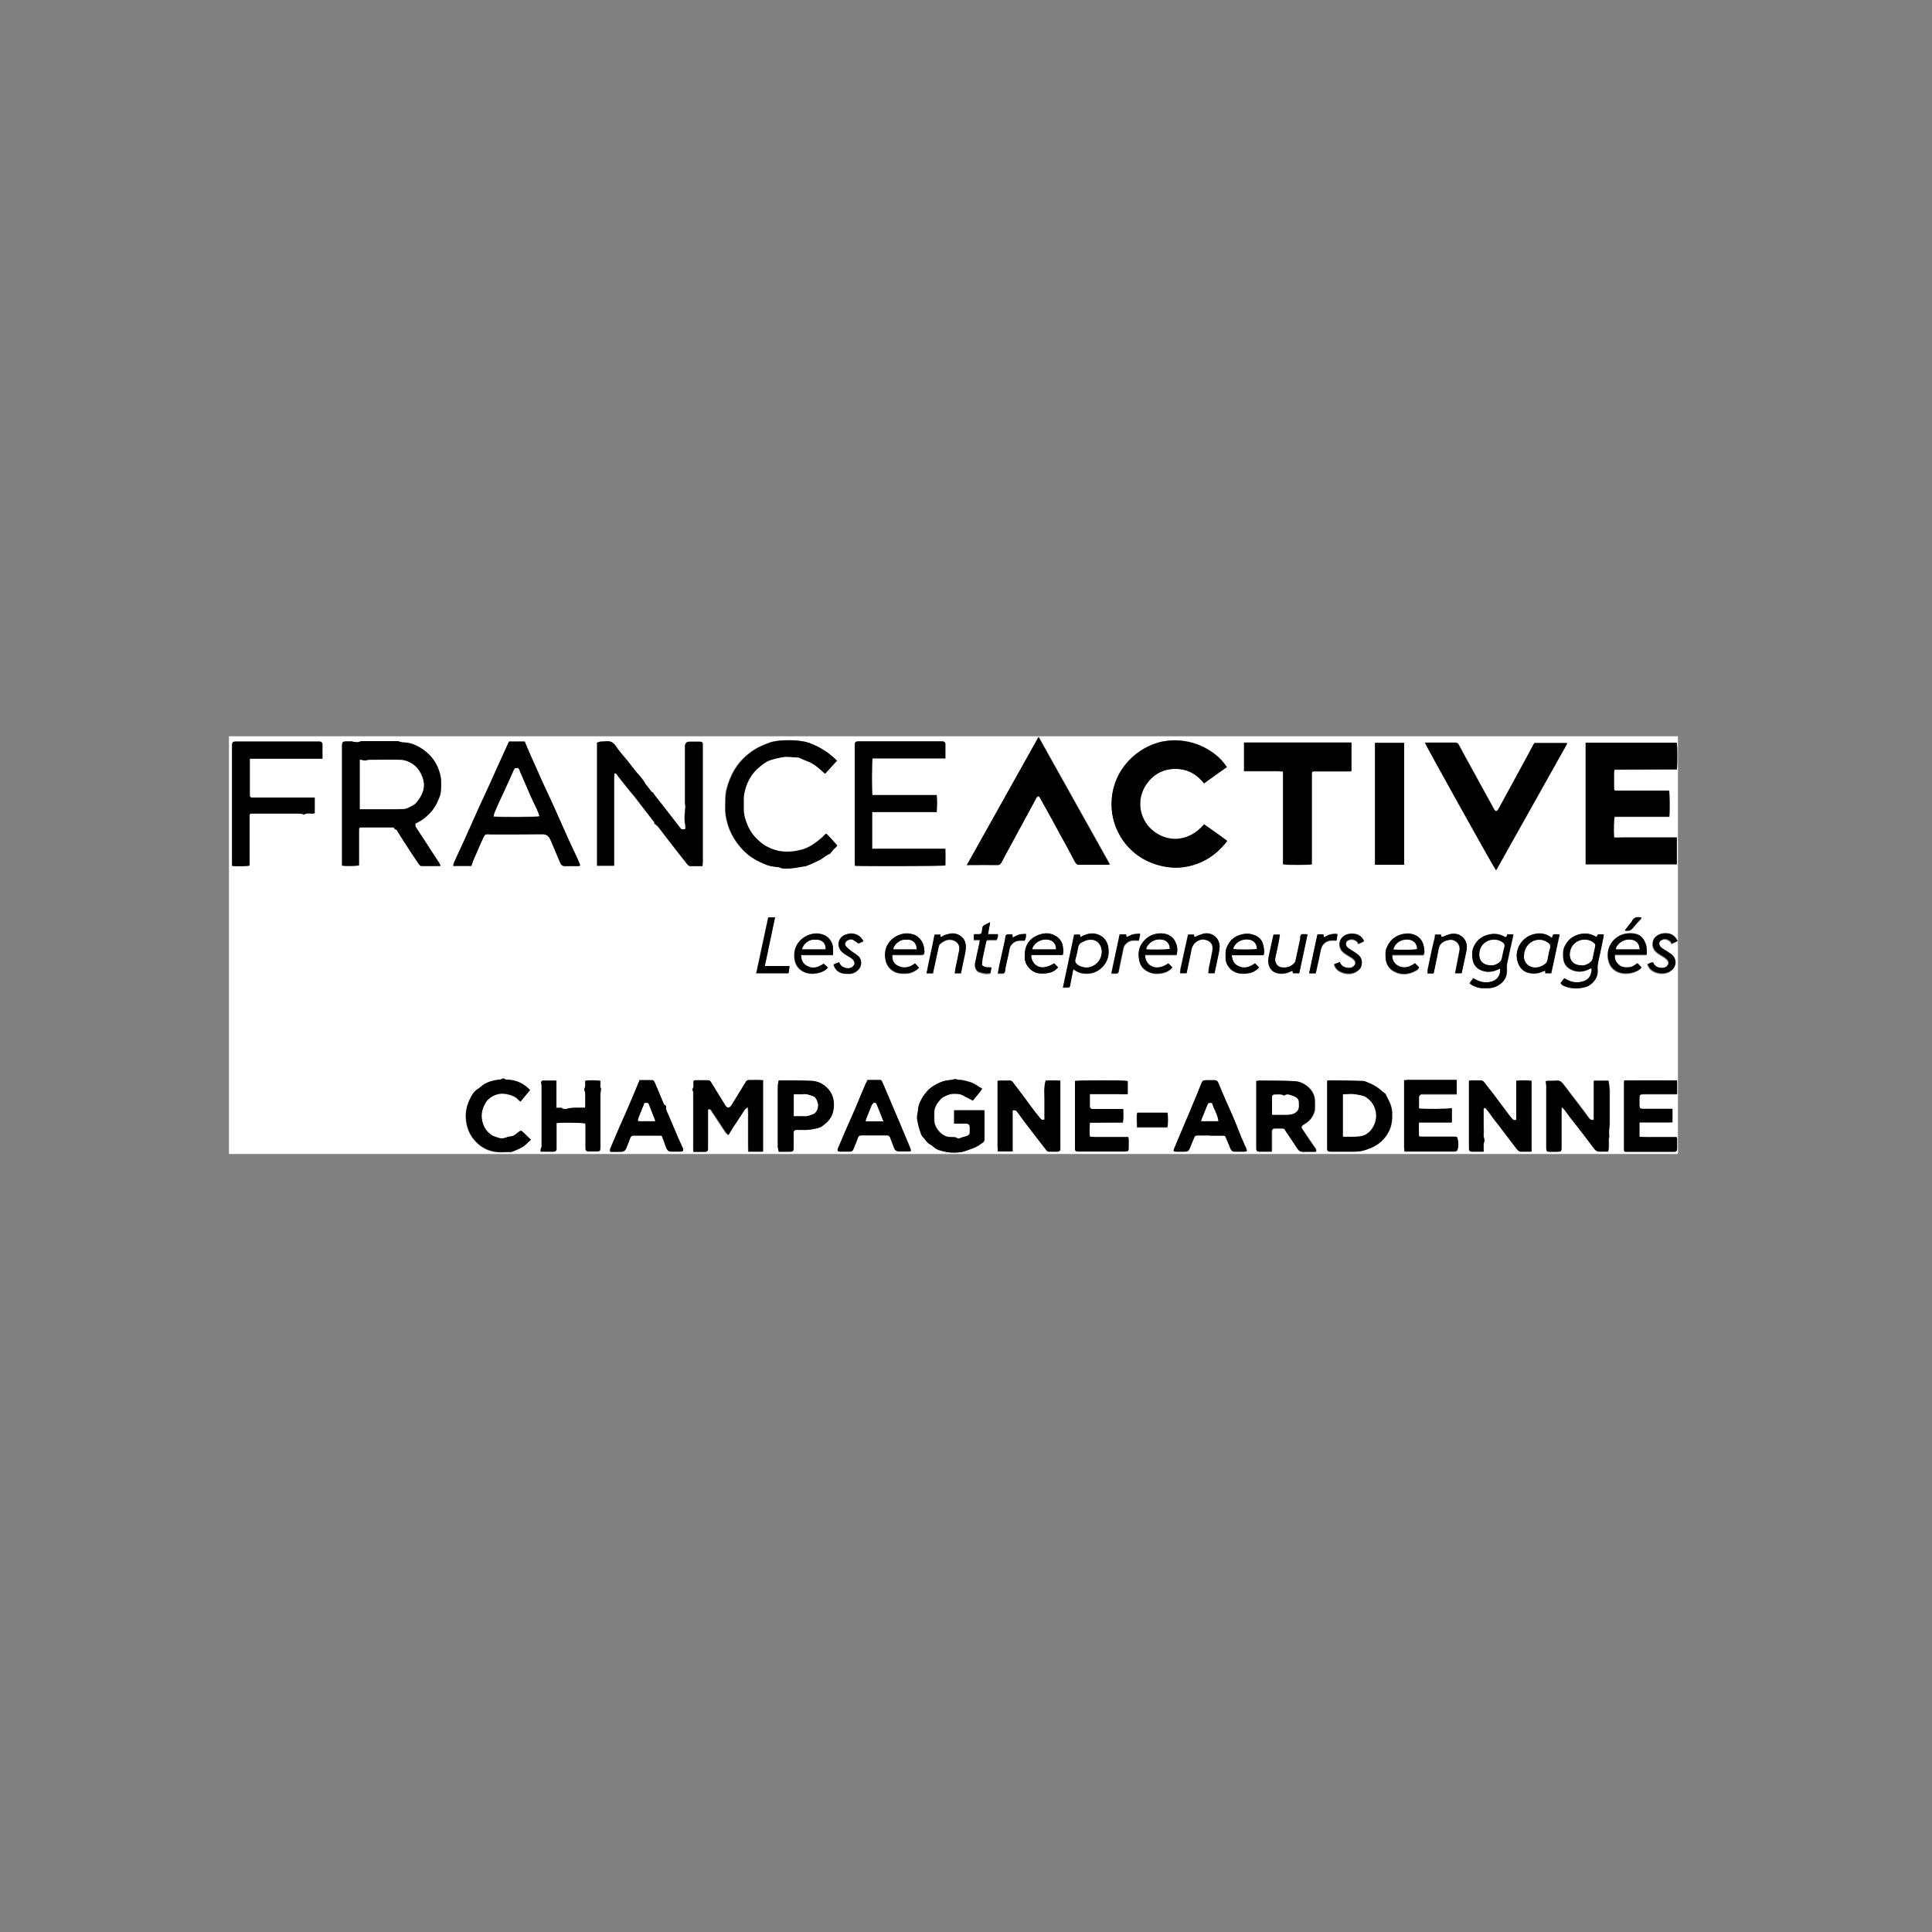 <?xml version="1.0" encoding="UTF-8"?>
<svg xmlns="http://www.w3.org/2000/svg" id="Calque_1_Calque_3_Calque_2_Image" data-name="Calque 1 + Calque 3 + Calque 2 Image" viewBox="0 0 100 100">
  <rect x="0" y="0" width="100" height="100" fill="#808080" stroke="none"/>
  <defs>
    <style>
      .cls-1 {
        fill: #fff;
      }
    </style>
  </defs>
  <path class="cls-1" d="m11.85,59.73c0-7.21,0-14.41,0-21.62,25,0,50,0,75,0,0,7.21,0,14.41,0,21.62-25,0-50,0-75,0Zm70.22-14.98h4.73v-1.39c-.19,0-.37,0-.55,0h-1.63c-.18,0-.36,0-.54,0-.18,0-.35,0-.53,0-.03-.36-.01-.94.03-1.07h2.83c.03-.21.02-1.22-.01-1.35-.06,0-.12,0-.18,0-.52,0-1.03,0-1.55,0-.32,0-.64,0-.97,0-.14,0-.15-.01-.15-.15,0-.25,0-.51,0-.76,0-.06,0-.11.02-.18,1.09-.01,2.16,0,3.23-.01.03-.24.02-1.28,0-1.38h-4.72v6.31Zm-18.56-5.05c-.62-.97-2.1-1.68-3.56-1.27-1.25.35-2.53,1.59-2.4,3.45.09,1.24.99,2.68,2.81,2.98.64.11,1.28.01,1.88-.27.51-.24.93-.6,1.29-1.07-.4-.3-.8-.58-1.2-.86-.79.93-1.91.96-2.68.3-.73-.63-.87-1.72-.18-2.54.34-.4.78-.61,1.3-.63.64-.02,1.16.25,1.56.75.4-.29.79-.57,1.19-.85Zm13.92,5.33s.03-.01.04-.02c1.21-2.16,2.42-4.32,3.63-6.47.01-.02.01-.04.02-.06,0,0,0-.01,0-.01,0,0,0,0,0-.02h-1.69c-.17.32-.34.64-.51.95-.32.59-.64,1.17-.96,1.76-.13.24-.26.49-.4.73-.07.12-.13.12-.21,0,0-.01-.01-.03-.02-.04-.36-.65-.71-1.3-1.07-1.95-.25-.45-.5-.9-.74-1.36-.05-.09-.11-.11-.2-.11-.47,0-.94,0-1.41,0-.05,0-.09,0-.14,0,.02.12,3.49,6.33,3.67,6.59Zm-27.38-.27c.09,0,.14,0,.2,0,.45,0,.91,0,1.36,0,.12,0,.18-.03.24-.13.16-.31.33-.62.5-.93.26-.47.51-.94.77-1.42.17-.32.35-.64.52-.96.01-.02.02-.05.04-.07.05-.07.09-.07.15,0,.01.02.02.04.03.05.38.69.75,1.38,1.13,2.06.22.41.44.82.66,1.22.01.02.02.05.04.07.04.07.09.09.17.09.51,0,1.01,0,1.52,0,.02,0,.04,0,.08-.01-1.23-2.2-2.45-4.39-3.69-6.6-1.24,2.21-2.46,4.4-3.7,6.61Zm-28.55-2.12c.09-.04.17-.08.24-.12.18-.11.34-.23.49-.39.25-.26.41-.55.53-.88.09-.25.07-.52.08-.78,0-.18-.04-.34-.09-.51-.09-.3-.24-.56-.44-.79-.23-.26-.5-.45-.81-.59-.2-.09-.42-.15-.66-.14-.03,0-.06-.01-.09-.02-.05-.01-.11-.04-.16-.04-.62,0-1.24,0-1.85,0-.06,0-.11.01-.16.04-.07.03-.16,0-.24,0-.04,0-.09-.03-.13-.03-.09,0-.18,0-.27,0-.19,0-.23.04-.23.23,0,2.02,0,4.05,0,6.07,0,.05,0,.09,0,.13.25.03.76.02.88-.02,0-.05,0-.11,0-.17,0-.54,0-1.08,0-1.63,0-.14.01-.16.13-.16.53,0,1.07,0,1.6,0,.04,0,.08,0,.1.06,0,.02.03.04.04.04.08,0,.1.06.13.12.21.32.42.65.62.97.16.24.32.48.48.72.05.07.1.1.18.09.27,0,.54,0,.81,0,.03,0,.07,0,.13-.01-.03-.06-.04-.11-.07-.15-.13-.2-.27-.4-.4-.61-.07-.11-.14-.22-.21-.33-.19-.29-.38-.58-.57-.87-.04-.06-.08-.13-.05-.21Zm9.39-4.18v6.35h.88c0-.08,0-.15,0-.21,0-1.47,0-2.94,0-4.41,0-.06.01-.11.02-.17.13.01.15.12.21.19.2.25.4.5.6.75.12.14.23.28.35.43.27.35.54.7.81,1.05.05.07.11.12.1.19.07.06.13.1.18.15.26.33.51.67.77,1,.24.31.49.62.73.93.04.05.1.11.16.12.21.01.42,0,.64,0,0-.1.02-.17.02-.25,0-1.97,0-3.95,0-5.92,0-.05,0-.11,0-.16,0-.07-.05-.11-.13-.11-.19,0-.38,0-.57,0-.13,0-.21.09-.22.22,0,.03,0,.05,0,.08,0,.93,0,1.85,0,2.78,0,.04,0,.08,0,.11.04.14.02.28,0,.43-.02.24-.04.48.02.72.01.06,0,.12,0,.18-.2.03-.2.03-.31-.11-.13-.16-.25-.33-.38-.49-.3-.38-.6-.76-.89-1.14-.05-.06-.07-.15-.16-.18-.01,0-.02-.02-.03-.03-.08-.1-.15-.22-.24-.31-.07-.07-.1-.16-.15-.23-.12-.16-.26-.3-.38-.46-.16-.2-.31-.4-.47-.6-.2-.25-.41-.48-.59-.74-.13-.19-.27-.27-.5-.25-.16.02-.33-.03-.49.09Zm39.06-.01h-5.56v1.48c.06,0,.12,0,.18,0,.53,0,1.07,0,1.6,0,.08,0,.15.01.24.02v4.8c.2.04,1.38.03,1.49,0,0-.05,0-.11,0-.17,0-1.47,0-2.95,0-4.42,0-.03,0-.06,0-.09,0-.11.02-.13.13-.13.03,0,.06,0,.09,0,.56,0,1.13,0,1.69,0,.04,0,.09,0,.14-.01v-1.46Zm-24.81,3.59h3.35c.01-.3.03-.59,0-.88h-3.33c-.03-.2-.03-1.77.01-1.9h3.77c0-.26,0-.5,0-.74,0-.08-.05-.12-.13-.14-.04,0-.08,0-.13,0-1.39,0-2.78,0-4.16,0-.04,0-.07,0-.11,0-.12.01-.16.05-.16.17,0,.11,0,.21,0,.32,0,1.92,0,3.84,0,5.77,0,.06,0,.12.01.18.39.03,4.55.02,4.68-.02,0-.28.01-.56,0-.86h-3.79v-1.9Zm-18.8-3.66c-.1.23-.21.45-.31.68-.12.26-.24.53-.36.79-.12.26-.23.52-.35.78-.19.42-.39.84-.58,1.26-.24.54-.48,1.07-.72,1.61-.17.38-.35.76-.53,1.15-.02.05-.03.11-.04.17h.94c.03-.09.06-.18.09-.26.13-.3.26-.6.39-.9.05-.12.12-.24.17-.36.04-.09.1-.13.2-.12.08,0,.16.01.24.01.87,0,1.73,0,2.6-.01.17,0,.27.07.35.19.04.06.07.13.1.2.15.36.3.73.46,1.09.04.1.11.18.25.17.22-.01.44,0,.66,0,.04,0,.08,0,.12-.02,0-.03,0-.06-.01-.07-.08-.19-.16-.38-.25-.56-.11-.24-.23-.48-.34-.73-.25-.55-.49-1.11-.74-1.66-.17-.37-.35-.74-.52-1.12-.2-.44-.41-.89-.6-1.34-.14-.31-.27-.62-.41-.95h-.82Zm16.97,1.01s-.03-.04-.04-.05c-.36-.36-.78-.64-1.25-.83-.13-.05-.26-.1-.4-.13-.32-.06-.65-.08-.98-.07-.29.01-.57.03-.85.13-.36.13-.7.29-1.01.53-.64.49-1.01,1.14-1.2,1.91-.07.28-.05.56-.06.85-.01.33.04.66.14.97.15.47.4.89.74,1.25.3.33.67.56,1.07.73.11.05.23.1.35.13.15.03.31.05.47.07.02,0,.05.02.07.02.04.01.07.03.11.04.32.02.64-.01.96-.08.1-.02.2-.02.29-.05.24-.1.48-.2.71-.32.17-.09.3-.24.49-.3.01,0,.02-.02.03-.03.05-.06.1-.12.15-.18.07-.09.18-.15.21-.23-.2-.21-.38-.41-.56-.61-.04.03-.07.05-.1.08-.18.2-.4.35-.62.5-.21.14-.43.23-.67.28-.51.11-1.02.11-1.5-.1-.14-.06-.28-.13-.4-.22-.33-.25-.61-.54-.77-.92-.13-.3-.24-.6-.22-.93,0-.16,0-.32,0-.47,0-.09,0-.18.02-.27.12-.58.37-1.07.84-1.44.16-.12.32-.25.5-.31.21-.07.44-.12.66-.16.27-.04.54.03.8.02.01,0,.02,0,.03,0,.15.07.31.14.46.2.24.09.44.24.63.4.09.08.18.16.27.24.2-.22.4-.44.6-.66Zm-26.62-.12c0-.27,0-.5,0-.74,0-.09-.05-.14-.13-.15-.04,0-.07,0-.11,0-1.4,0-2.81,0-4.21,0-.2,0-.23.03-.23.23,0,2.04,0,4.08,0,6.12,0,.03,0,.06.01.09.25.03.78.02.9-.02,0-.05,0-.1,0-.15,0-.77,0-1.54,0-2.31,0-.05,0-.1,0-.14,0-.05.03-.09.09-.09.03,0,.06,0,.1,0,.8,0,1.59,0,2.39,0,.08,0,.16.03.25.05.15-.12.36,0,.54-.07v-.81c-.08,0-.15,0-.21,0-.97,0-1.94,0-2.91,0-.05,0-.1,0-.14,0-.07,0-.1-.04-.1-.11,0-.03,0-.05,0-.08,0-.54,0-1.09,0-1.63,0-.06,0-.11,0-.19h3.76Zm55.99,5.49v-6.31h-1.51v6.31h1.51Zm-33.18,11.18c-.27-.04-.53-.02-.79-.01-.07,0-.1.04-.13.1-.23.38-.46.75-.69,1.13-.02.03-.04.06-.06.09-.09.13-.21.13-.3,0-.25-.41-.51-.81-.75-1.22-.04-.06-.08-.09-.15-.09-.22,0-.43,0-.65,0-.03,0-.07.01-.09.02,0,.02-.01.02-.01.03-.01.13.04.27-.05.4,0,.01,0,.05,0,.06.06.07.04.15.04.23,0,.93,0,1.85,0,2.78,0,.06,0,.11.01.18.21,0,.41,0,.6,0,.1,0,.14-.04.15-.14,0-.04,0-.08,0-.13,0-.58,0-1.17,0-1.75v-.17c.08-.03.13-.02.17.05.05.09.11.18.17.26.1.16.21.32.31.47.09.14.18.28.28.42.03.04.07.07.13.12.08-.13.15-.25.22-.36.21-.32.42-.64.63-.96.03-.04.08-.07.15-.12,0,.11.02.17.02.24,0,.59,0,1.18,0,1.77,0,.1,0,.2.01.29h.76c.01-1.22,0-2.44,0-3.66Zm14.56,2.01c-.09.02-.14.02-.19-.04-.08-.1-.17-.2-.25-.31-.17-.22-.33-.44-.49-.66-.23-.31-.47-.62-.7-.93-.04-.06-.09-.08-.16-.08-.17,0-.35,0-.52,0-.03,0-.07.01-.11.02,0,.15,0,.29,0,.43,0,1,0,2,0,3,0,.07.01.14.02.22h.76v-2.12c.13-.05.2.01.26.1.21.29.42.58.64.86.28.37.57.73.85,1.1.03.04.07.07.13.07.15,0,.3,0,.44,0,.09,0,.13-.04.15-.13,0-.04,0-.08,0-.13,0-1.08,0-2.17,0-3.25v-.17c-.27,0-.52-.02-.76,0-.1.35-.06.68-.06,1.01,0,.34,0,.67,0,1.01Zm29.18,1.66c.1-.28,0-.56.07-.82,0-.01-.01-.03-.01-.05,0-.08-.01-.17,0-.25,0-.1.03-.21.03-.31,0-.59,0-1.18,0-1.77,0-.16-.04-.32-.06-.49-.26,0-.51,0-.76,0v2.02c-.12.04-.19,0-.25-.08-.16-.22-.32-.44-.49-.66-.27-.36-.55-.71-.81-1.06-.11-.14-.21-.25-.41-.22-.14.02-.28,0-.43.01-.04,0-.08.01-.1.02.01.09.03.17.03.24,0,1.04,0,2.08,0,3.11,0,.04,0,.08,0,.13,0,.13.04.17.17.17.12,0,.23,0,.35,0,.27,0,.27,0,.27-.27,0-.58,0-1.16,0-1.74,0-.09,0-.17.01-.3.07.06.11.09.14.13.1.13.19.27.3.41.21.28.43.56.65.83.2.26.41.52.6.79.06.08.14.13.24.14.16.01.32,0,.48,0Zm-6.44,0c0-.07,0-.12,0-.17.01-.11-.02-.23.03-.34.05-.11-.05-.22-.03-.34.02-.2,0-.41,0-.62,0-.22,0-.43,0-.65,0-.05-.02-.12.06-.15.02,0,.04.02.05.03.09.12.19.23.27.35.14.22.32.42.48.63.21.28.42.55.63.83.08.11.16.22.25.32.04.05.1.1.15.11.19.01.38,0,.59,0,.01-1.23,0-2.44,0-3.67-.27-.02-.52-.03-.79,0v2.02c-.09.03-.16.02-.21-.05-.03-.05-.08-.09-.11-.13-.29-.38-.58-.77-.87-1.16-.15-.2-.31-.39-.46-.59-.06-.07-.12-.11-.21-.11-.15,0-.31,0-.46,0-.04,0-.08.01-.13.02v.15c0,1.1,0,2.19,0,3.29,0,.03,0,.05,0,.08,0,.1.04.15.15.15.19,0,.39,0,.61,0Zm-10.95,0c0-.07,0-.12,0-.18,0-.27,0-.55,0-.82,0-.17.04-.2.21-.2.11,0,.21,0,.32,0,.06,0,.11.02.15.07.02.04.05.08.08.12.19.28.37.56.56.84.08.12.18.19.34.18.17-.01.34,0,.51,0,.04,0,.08,0,.12-.01q.01-.11-.03-.17c-.09-.12-.18-.25-.26-.37-.15-.21-.29-.43-.43-.64-.06-.09-.05-.14.05-.2.09-.06.19-.12.27-.19.13-.11.23-.26.29-.42.08-.19.05-.38.05-.58,0-.26-.08-.49-.26-.69-.22-.23-.5-.38-.81-.39-.6-.03-1.2-.02-1.8-.03-.05,0-.1.01-.16.02v.15c0,1.09,0,2.18,0,3.27,0,.03,0,.06,0,.09,0,.1.04.14.15.15.22,0,.43,0,.67,0Zm2.86-3.68s0,.07,0,.09c0,1.13,0,2.26,0,3.4,0,.16.03.19.19.19.37,0,.74,0,1.11,0,.18,0,.36,0,.55-.05.37-.11.72-.25.99-.52.32-.32.5-.69.52-1.15,0-.07,0-.15,0-.22.01-.3-.09-.56-.23-.82-.04-.08-.08-.17-.12-.24-.05-.04-.11-.07-.16-.12-.21-.2-.45-.34-.72-.45-.09-.04-.19-.08-.29-.09-.56-.02-1.12-.02-1.68-.03-.05,0-.09,0-.15.01Zm-19.32,2.22c.22,0,.42,0,.62,0,.13,0,.19.06.2.19,0,.08,0,.16,0,.24,0,.12-.04.16-.15.21-.11.05-.23.05-.34.11-.05.03-.15.02-.19-.01-.06-.05-.12-.04-.18-.04-.11,0-.23,0-.33-.03-.38-.12-.67-.54-.65-.88,0-.11,0-.22,0-.33-.01-.29.14-.51.32-.71.04-.05.1-.1.16-.13.15-.07.29-.15.46-.16.19-.01.38,0,.55.08.17.08.33.17.51.27.14-.2.34-.37.48-.62-.22-.11-.39-.27-.63-.34-.2-.06-.4-.12-.62-.12-.05,0-.1-.03-.13-.04-.09.02-.16.03-.23.05-.1.02-.2.02-.3.04-.18.04-.34.12-.51.21-.28.15-.48.36-.64.61-.14.22-.25.45-.26.72,0,.12-.05.24-.05.36,0,.12.03.24.06.36.02.1.05.2.08.3.04.13.07.26.18.37.12.11.18.27.33.35.07.04.14.08.19.13.17.18.42.22.64.27.29.07.59.05.88,0,.08-.01.15-.04.22-.07.16-.06.32-.11.47-.18.12-.05.22-.14.33-.21.08-.05.11-.1.11-.19,0-.46,0-.93,0-1.39,0-.03,0-.07-.01-.11h-1.56v.68Zm26.01-2.22s-.07-.01-.1-.01c-.81,0-1.63,0-2.44,0-.06,0-.12,0-.19.02,0,.06,0,.11,0,.16,0,1.1,0,2.19,0,3.29,0,.07.01.14.02.23h.18c.7,0,1.39,0,2.09,0,.11,0,.22,0,.33,0,.08,0,.13-.03.15-.11.05-.16.04-.32.01-.48-.03-.16-.04-.17-.21-.17-.52,0-1.04,0-1.57,0-.07,0-.14,0-.23-.01,0-.25-.01-.48,0-.73.58,0,1.13,0,1.7,0,0-.26,0-.5,0-.74-.13.05-1.48.06-1.7.02,0-.2,0-.4,0-.61,0-.04.05-.09.09-.12.03-.02.08-.01.12-.01.52,0,1.04,0,1.57,0,.06,0,.11,0,.17,0v-.7Zm9.46,2.18c.07,0,.13,0,.19,0,.44,0,.89,0,1.33,0,.06,0,.12,0,.18-.01v-.69c-.07,0-.12,0-.18,0-.45,0-.9,0-1.35,0-.14,0-.18-.04-.18-.18,0-.12,0-.24,0-.36,0-.19.04-.22.22-.22.52,0,1.03,0,1.55,0h.18v-.71c-.91-.02-1.82,0-2.74,0,0,.07-.01.13-.01.19,0,.14,0,.27,0,.41,0,.96,0,1.93,0,2.89,0,.04,0,.07,0,.11,0,.06.04.09.09.09.04,0,.08,0,.13,0,.64,0,1.29,0,1.93,0,.14,0,.29,0,.43,0,.13,0,.17-.04.17-.17,0-.16,0-.33,0-.49,0-.03-.01-.06-.02-.1-.33,0-.65,0-.97,0-.32,0-.64,0-.96-.01v-.73Zm-28.45-1.47c.19,0,.35,0,.51,0s.33,0,.49,0,.32,0,.47,0c.16,0,.32.01.49,0,0-.24,0-.46,0-.68-.2-.04-2.59-.04-2.73,0v.17c0,.95,0,1.89,0,2.84,0,.15,0,.31,0,.46,0,.15.03.18.17.18.81,0,1.62,0,2.44,0,.13,0,.17-.04.17-.17,0-.16,0-.32,0-.47,0-.03-.01-.07-.02-.11-.07,0-.12,0-.18,0-.52,0-1.03,0-1.55,0-.08,0-.16,0-.26-.02-.02-.25-.02-.48,0-.72.58,0,1.14,0,1.71-.01.04-.24.02-.46.02-.7-.08,0-.14,0-.19,0-.43,0-.87,0-1.3,0-.04,0-.07,0-.11,0-.08,0-.13-.05-.13-.13,0-.2,0-.41,0-.63Zm-25.35-.7c-.26-.02-.5-.03-.75,0,0,.09,0,.16,0,.24.01.08-.05.14-.05.21,0,.07.05.14.05.2,0,.21,0,.41,0,.62,0,.04,0,.08-.01.12-.32.03-.63-.03-.94.06-.09.03-.2.03-.28-.05-.02-.02-.06,0-.09,0-.06,0-.11,0-.18,0,0-.48,0-.94,0-1.41-.24,0-.46,0-.68,0-.08,0-.12.07-.1.15.01.06.02.11.02.17,0,.99,0,1.98,0,2.97,0,.08.01.15-.04.23-.02.03,0,.1-.01.16.24,0,.46,0,.68,0,.08,0,.13-.05.14-.13,0-.04,0-.08,0-.13,0-.35,0-.71,0-1.06,0-.06,0-.11,0-.16.3-.04,1.36-.02,1.49.02,0,.05.01.11.01.16,0,.36,0,.73,0,1.09,0,.16.03.19.19.2.13,0,.25,0,.38,0,.16,0,.2-.04.2-.19,0-.93,0-1.85,0-2.78,0-.08.02-.17.04-.27-.09-.11-.01-.26-.05-.43Zm2.04-.03c-.13.31-.25.61-.38.91-.12.28-.24.56-.36.84-.12.26-.24.53-.35.79-.13.31-.26.63-.4.94-.03.07-.06.13-.02.22.17,0,.34,0,.52,0,.18,0,.25-.05.32-.22.06-.16.13-.32.19-.49.04-.1.1-.13.2-.13.44,0,.88,0,1.31,0,.04,0,.08.01.12.01.04.09.07.17.1.25.05.14.09.28.15.41.04.09.1.16.21.16.17,0,.35,0,.52,0,.13,0,.16-.07.11-.19-.07-.15-.14-.31-.21-.46-.17-.39-.33-.78-.5-1.18-.07-.18-.19-.34-.15-.53-.05-.04-.1-.06-.12-.1-.1-.22-.18-.44-.27-.65-.07-.16-.14-.33-.21-.49-.03-.06-.06-.11-.14-.1-.21,0-.41,0-.64,0Zm11.8,0c-.05.12-.1.22-.15.32-.17.41-.34.82-.51,1.22-.16.37-.33.74-.49,1.11-.12.28-.24.57-.36.85-.06.13-.03.19.11.19.17,0,.34,0,.51,0,.07,0,.12-.03.15-.09.02-.04.04-.09.06-.13.07-.17.14-.34.2-.51.03-.08.09-.11.17-.11.44,0,.89,0,1.33,0,.09,0,.14.03.16.11.06.17.13.33.19.5.06.16.13.22.3.22.16,0,.33,0,.49,0,.03,0,.06-.01.1-.02-.02-.06-.02-.11-.04-.16-.18-.43-.36-.86-.54-1.29-.2-.47-.4-.94-.6-1.41-.1-.24-.21-.48-.31-.72-.02-.05-.05-.1-.12-.1-.21,0-.42,0-.64,0Zm17.73,2.87s0,0,0,0c.21,0,.42,0,.63,0,.15,0,.16,0,.22.15.07.17.14.34.21.51.04.1.11.17.22.17.17,0,.35,0,.52,0,.11,0,.14-.05.09-.15-.09-.2-.18-.4-.27-.61-.11-.28-.22-.56-.33-.83-.16-.38-.33-.76-.5-1.14-.12-.28-.24-.55-.35-.83-.04-.1-.1-.15-.21-.14-.12,0-.23,0-.35,0-.25,0-.25,0-.35.24-.15.37-.31.75-.46,1.12-.12.28-.24.55-.35.83-.19.45-.38.9-.57,1.35-.05.12-.03.16.11.16.15,0,.31,0,.46,0,.14,0,.19-.05.24-.18.07-.19.16-.37.23-.55.03-.08.08-.11.17-.11.22,0,.43,0,.65,0Zm-22.32.84c.21,0,.38,0,.55,0,.18,0,.21-.03.21-.21,0-.25,0-.51,0-.76,0-.11.04-.15.15-.16.08,0,.16,0,.24,0,.29.02.57-.01.85-.09.07-.02.14-.04.2-.08.29-.2.54-.43.61-.8.09-.45.02-.86-.31-1.2-.23-.23-.51-.36-.84-.37-.49-.02-.98-.01-1.47-.02-.07,0-.13,0-.21.01-.02.11-.04.21-.04.31,0,1.03,0,2.05,0,3.08,0,.09.03.18.05.29Zm-12.88-3.17c-.32-.34-.71-.54-1.17-.55-.06,0-.11,0-.16-.04-.03-.02-.12-.02-.14,0-.05.05-.11.04-.16.04-.27.02-.53.1-.76.24-.12.07-.22.18-.34.25-.21.13-.31.34-.41.55-.14.3-.21.62-.19.95.03.47.2.89.53,1.23.29.3.65.48,1.06.52.23.02.46,0,.69,0,.05,0,.1,0,.14-.02.21-.1.44-.17.63-.32.1-.09.2-.18.31-.29-.15-.14-.28-.26-.4-.39-.11-.11-.12-.1-.25,0-.11.09-.2.2-.36.21-.07,0-.13.02-.2.04-.07.02-.13.05-.2.06-.18.03-.34-.06-.5-.1-.07-.02-.14-.07-.2-.12-.26-.21-.39-.49-.43-.81-.04-.29.05-.57.2-.81.09-.15.23-.27.41-.36.26-.13.54-.13.8-.06.18.05.36.13.49.27.03.03.07.06.11.09.16-.2.32-.38.48-.58Zm54.91-6.32s.03.04.03.06c-.02.3-.14.52-.44.61-.28.09-.56.06-.83-.08-.05-.02-.09-.05-.15-.08-.07.09-.13.17-.19.25.08.1.1.12.2.16.35.14.71.15,1.08.05.35-.09.67-.47.64-.86-.01-.18,0-.37.05-.55.09-.37.16-.75.24-1.13.01-.06.02-.12.02-.19h-.3s-.04.08-.06.13c-.03,0-.05-.01-.06-.02-.26-.15-.53-.19-.82-.12-.36.09-.62.29-.78.63-.09.2-.08.4-.07.6.02.27.15.48.4.6.3.15.6.14.9,0,.04-.02.07-.04.12-.06Zm-4.37-1.63s-.03,0-.04,0c-.01,0-.02,0-.03-.01-.26-.15-.52-.19-.82-.12-.36.09-.62.29-.78.62-.09.2-.09.41-.07.62.02.26.14.46.38.58.29.15.6.15.9.01.05-.02.1-.05.15-.07.04.29-.11.55-.37.65-.27.1-.55.09-.81-.04-.07-.03-.13-.07-.21-.11-.06.09-.13.17-.19.26.1.12.22.14.33.19.2.08.41.06.62.07.2,0,.38-.05.54-.15.27-.16.44-.4.44-.74,0-.13-.01-.26.01-.38.08-.43.18-.85.28-1.28.02-.07.02-.15.04-.24h-.3s-.04.08-.05.12Zm-22.4,1.69c.22.18.45.23.72.22.33-.01.6-.15.81-.39.25-.28.31-.6.26-.96-.03-.24-.14-.44-.35-.58-.29-.19-.6-.2-.92-.05-.06.03-.11.05-.18.09,0-.05-.02-.09-.02-.13h-.3c-.19.92-.39,1.82-.58,2.74.1,0,.19,0,.28,0,.06,0,.08-.03.09-.09.04-.24.09-.49.14-.73,0-.03.02-.07.04-.12Zm24.76-1.63c-.33-.26-.68-.28-1.04-.16-.55.19-.94.84-.71,1.46.09.24.25.43.51.5.25.07.5.06.74-.05.05-.02.1-.03.16-.05v.13c.06,0,.1,0,.15,0,.05,0,.09,0,.16,0,.14-.67.28-1.33.43-2-.37-.06-.35,0-.39.17Zm3.25.89h.54c.18,0,.37,0,.55,0,.18,0,.35,0,.55,0-.01-.19.01-.37-.04-.52-.16-.47-.43-.6-.85-.59-.8.01-1.29.74-1.08,1.45.07.24.21.42.44.53.34.17.89.12,1.22-.16.01,0,.01-.03.03-.06-.06-.07-.13-.14-.2-.21-.15.09-.28.2-.45.21-.17,0-.34,0-.48-.1-.16-.13-.27-.29-.24-.53Zm-19.84,0h1.65c.06-.13.03-.25.02-.36-.04-.41-.25-.64-.65-.73-.15-.04-.3-.02-.45,0-.41.08-.68.32-.83.7-.07.18-.05.36-.05.55,0,.3.24.63.55.74.22.08.44.07.66.03.2-.03.38-.13.52-.3-.07-.07-.14-.14-.21-.21-.29.2-.58.3-.9.12-.21-.11-.27-.31-.31-.55Zm-8.74,0c.06-.15.03-.29.02-.42-.04-.31-.21-.52-.5-.64-.25-.1-.5-.08-.74,0-.34.12-.6.35-.7.72-.04.15-.04.32-.04.48,0,.32.25.63.55.75.22.08.45.07.67.03.19-.03.37-.13.51-.29-.07-.07-.14-.14-.2-.21-.44.24-.69.27-.94.1-.15-.1-.27-.34-.25-.53h1.62Zm-8.81,0c.05,0,.11,0,.17,0,.44,0,.88,0,1.31,0,.14,0,.18-.03.18-.17,0-.21-.04-.41-.17-.58-.1-.14-.23-.26-.41-.31-.33-.1-.65-.05-.94.13-.45.28-.59.75-.49,1.22.09.41.44.68.87.67.07,0,.14,0,.21,0,.25-.01.45-.12.65-.29-.08-.08-.15-.16-.21-.23-.28.21-.56.29-.87.13-.22-.11-.33-.31-.3-.56Zm13.08,0h1.63c.06-.23.04-.45-.05-.65-.11-.23-.28-.38-.54-.44-.16-.04-.32-.03-.48,0-.33.06-.57.25-.74.52-.18.27-.18.57-.12.87.06.3.26.5.56.61.21.08.43.07.64.03.19-.04.37-.12.51-.3-.07-.07-.14-.14-.21-.2-.69.48-1.2.06-1.2-.43Zm13.99.44s-.04.02-.06.03c-.01,0-.02.02-.04.03-.17.11-.35.17-.55.15-.29-.03-.56-.28-.54-.64h1.62c.08-.16.04-.31.01-.46-.06-.32-.28-.54-.6-.62-.16-.04-.32-.04-.48,0-.41.09-.68.32-.84.71-.07.18-.06.37-.05.56.02.32.21.56.49.69.35.16.71.12,1.05-.06.07-.04.15-.08.19-.18-.07-.07-.13-.13-.19-.19Zm-30.64,0c-.29.21-.6.3-.92.09-.18-.12-.25-.3-.25-.53.56,0,1.1,0,1.65,0,0-.14,0-.25,0-.37,0-.29-.21-.57-.47-.67-.27-.11-.55-.1-.82.01-.5.21-.8.68-.69,1.28.04.24.17.43.37.56.28.18.58.18.88.11.17-.04.34-.12.47-.27-.07-.07-.14-.13-.23-.21Zm18.78.5c.09-.42.18-.83.26-1.25.06-.29.36-.54.65-.5.27.04.49.19.43.57-.05.3-.12.6-.18.89-.02.09-.02.18-.03.28h.32c.06-.29.13-.57.18-.86.03-.17.08-.35.08-.53,0-.45-.42-.77-.86-.65-.13.03-.24.09-.37.14-.02,0-.05,0-.08.02,0-.05-.01-.09-.02-.12h-.3c-.02.1-.04.19-.06.27-.05.23-.1.45-.15.68-.06.28-.12.55-.18.83-.01.07-.02.14-.02.22h.32Zm-11.66,0c.07-.33.13-.64.2-.95.04-.16.07-.32.05-.48-.01-.15-.06-.29-.17-.4-.2-.19-.42-.26-.69-.2-.13.03-.25.06-.37.14-.02.01-.05.01-.08.02v-.12h-.31c-.12.68-.29,1.33-.41,2h.33c.04-.19.08-.38.12-.56.06-.27.12-.54.18-.82.01-.04.02-.1.06-.13.2-.17.41-.29.69-.2.22.07.35.27.31.5-.06.32-.13.65-.2.97-.02.08-.02.15-.03.24h.33Zm25.9,0c.08-.39.16-.75.24-1.12.05-.24.04-.48-.12-.67-.19-.23-.45-.31-.74-.23-.12.03-.23.09-.35.13-.02,0-.05,0-.08,0,0-.04-.01-.08-.02-.11h-.31c0,.07-.01.13-.02.19-.03.14-.07.27-.1.41-.09.41-.17.81-.26,1.22-.01.06,0,.12,0,.19h.31c.09-.41.18-.82.25-1.24.04-.24.18-.38.4-.46.04-.01.08-.02.12-.03.32-.09.63.2.57.53-.04.21-.08.42-.12.63-.04.18-.07.37-.11.56h.33Zm-8.4,0c.14-.67.28-1.34.43-2.01-.04,0-.06-.01-.09-.01-.23,0-.28-.04-.29.22,0,0,0,.01,0,.02-.08.37-.16.75-.24,1.12-.01.05-.04.11-.08.15-.16.17-.37.22-.61.21-.14-.01-.24-.08-.31-.19-.06-.1-.07-.22-.04-.34.07-.3.13-.61.19-.91.02-.08.03-.17.04-.26h-.33c-.08.38-.17.76-.25,1.13-.11.5.15.92.71.89.16,0,.3-.04.44-.12.02-.01.05-.01.08-.02.01.05.02.08.03.12h.31Zm-26.44,0c.02-.13.03-.24.05-.37h-1.28c.18-.85.36-1.68.53-2.52-.08,0-.14,0-.19,0-.06,0-.11,0-.16,0-.21.97-.41,1.92-.62,2.89h1.66Zm3.9-1.66c-.09-.16-.2-.28-.35-.34-.19-.08-.38-.07-.57,0-.22.08-.38.28-.37.51.01.23.14.38.32.5.1.07.21.12.31.19.06.04.11.08.15.14.08.12.06.23-.05.32-.08.07-.18.09-.28.08-.19-.02-.34-.1-.42-.31-.1.04-.19.08-.29.12.06.2.18.34.35.42.14.06.29.06.43.06.21,0,.38-.08.52-.23.17-.18.17-.5,0-.67-.13-.12-.28-.2-.42-.31-.08-.06-.17-.13-.23-.21-.07-.09-.06-.19.02-.27.08-.08.24-.12.34-.07.09.05.18.12.28.19.07-.03.16-.07.27-.12Zm40.55,1.21c.04.08.07.15.11.2.23.28.72.37,1.04.18.38-.22.36-.64.12-.86-.08-.07-.18-.13-.27-.19-.09-.06-.18-.11-.27-.17-.14-.11-.17-.29-.05-.38.1-.08.21-.11.34-.06.1.04.2.09.23.22.11-.05.2-.09.31-.14-.03-.05-.06-.1-.09-.14-.13-.17-.31-.25-.52-.26-.18,0-.35.04-.49.15-.12.09-.18.22-.19.38-.01.24.12.39.3.52.1.07.22.13.32.2.06.04.11.08.15.14.08.12.07.21-.04.31-.09.08-.2.1-.31.09-.19-.02-.33-.1-.4-.28-.03,0-.05,0-.07,0-.07.03-.14.06-.25.1Zm-16.22,0c.04.08.07.15.11.21.23.28.72.37,1.04.18.12-.07.24-.17.27-.31.04-.2.02-.4-.15-.55-.06-.05-.13-.11-.2-.15-.11-.07-.23-.13-.33-.21-.13-.1-.16-.26-.07-.36.08-.09.26-.12.36-.08.1.04.2.09.23.22.11-.05.2-.1.3-.14-.15-.32-.4-.41-.67-.39-.18,0-.35.07-.48.21-.07.08-.11.17-.12.28-.02.25.1.42.3.55.1.07.22.13.32.2.06.04.11.08.15.13.09.12.07.22-.05.32-.09.07-.19.09-.3.08-.18-.02-.33-.1-.41-.3-.1.04-.19.07-.31.12Zm-17.79-2.16c-.1.05-.19.09-.27.13-.09.04-.14.11-.14.21,0,.05-.01.1-.02.16-.02.08-.07.12-.16.12-.08,0-.17,0-.25,0v.29h.31c0,.06,0,.11-.02.15-.08.35-.15.71-.23,1.06-.03.17.05.38.19.44.2.08.4.12.61.07.02-.1.03-.19.05-.29-.16-.02-.34.03-.49-.12,0-.1,0-.22.03-.34.05-.26.12-.52.17-.79.04-.18.04-.18.22-.18.11,0,.23,0,.34,0,.04-.1.09-.18.06-.29h-.51c.04-.21.07-.39.11-.6Zm7.6,9.84c-.03.26,0,.5,0,.75h1.57c.04-.13.05-.59,0-.75h-1.58Zm9.35-9.23c-.14.68-.28,1.34-.43,2.01h.34c.02-.08.03-.15.05-.21.07-.34.15-.68.22-1.02.05-.27.28-.46.55-.47.09,0,.18,0,.26,0,.02-.12.03-.23.05-.33-.26-.04-.48.04-.7.17-.01-.07-.02-.11-.03-.15h-.3Zm-16.54,2.02c.09,0,.16,0,.24,0,.07,0,.11-.03.12-.1.01-.07.02-.14.03-.2.06-.28.12-.56.18-.83.02-.11.03-.23.09-.31.11-.16.27-.27.48-.26.08,0,.16,0,.24,0,.04-.11.09-.21.06-.35-.12.01-.24,0-.35.04-.11.03-.22.1-.33.15,0-.05-.01-.1-.02-.16-.07,0-.14,0-.21,0-.1,0-.13.03-.15.12-.01.05-.01.1-.02.16-.1.45-.2.9-.3,1.35-.03.12-.05.25-.07.39Zm6.32-2.02c-.14.68-.28,1.34-.43,2.02.09,0,.16,0,.24,0,.09,0,.12-.04.14-.12.01-.09.03-.18.05-.26.05-.26.11-.51.16-.77.02-.1.03-.21.08-.29.11-.16.26-.26.46-.27.09,0,.18,0,.29,0,.02-.12.04-.22.07-.35-.14.01-.26.01-.37.04-.11.03-.22.09-.33.14-.01-.06-.02-.1-.03-.14h-.31Zm26.13-.21c.17.04.29.01.4-.11.13-.16.27-.31.41-.46.02-.02.04-.05.06-.09-.23-.05-.41-.03-.51.2-.02.04-.05.07-.08.1-.09.12-.18.23-.28.36Z"></path>
  <path d="m82.07,44.75v-6.31h4.72c.03.1.04,1.14,0,1.38-1.07.01-2.14,0-3.23.01,0,.07-.02.12-.02.18,0,.25,0,.51,0,.76,0,.14.01.15.15.15.32,0,.64,0,.97,0,.52,0,1.03,0,1.55,0,.06,0,.12,0,.18,0,.03.13.04,1.14.01,1.35h-2.83c-.04.13-.05.71-.03,1.07.17.02.35,0,.53,0,.18,0,.36,0,.54,0h1.63c.18,0,.36,0,.55,0v1.39h-4.73Z"></path>
  <path d="m63.51,39.7c-.4.28-.79.56-1.19.85-.4-.51-.92-.77-1.56-.75-.52.02-.96.23-1.3.63-.68.81-.55,1.91.18,2.54.77.66,1.89.63,2.68-.3.4.28.8.55,1.2.86-.35.46-.77.82-1.29,1.07-.6.28-1.24.38-1.88.27-1.81-.3-2.72-1.74-2.81-2.98-.13-1.85,1.15-3.09,2.4-3.45,1.46-.41,2.94.3,3.56,1.27Z"></path>
  <path d="m77.42,45.03c-.18-.26-3.64-6.47-3.67-6.59.05,0,.09,0,.14,0,.47,0,.94,0,1.41,0,.09,0,.15.02.2.11.24.46.49.91.74,1.36.36.65.71,1.3,1.07,1.95,0,.01.01.03.02.04.08.11.14.11.21,0,.14-.24.27-.49.4-.73.32-.59.64-1.17.96-1.76.17-.31.34-.63.51-.95h1.69s0,.01,0,.02c0,0,0,.01,0,.01,0,.02-.01.04-.02.06-1.21,2.16-2.42,4.32-3.63,6.47,0,0-.02.01-.04.02Z"></path>
  <path d="m50.05,44.76c1.24-2.22,2.46-4.4,3.7-6.61,1.24,2.22,2.46,4.4,3.69,6.6-.04,0-.06.01-.08.01-.51,0-1.01,0-1.52,0-.08,0-.13-.03-.17-.09-.01-.02-.02-.05-.04-.07-.22-.41-.43-.82-.66-1.22-.37-.69-.75-1.38-1.13-2.06-.01-.02-.02-.04-.03-.05-.05-.07-.09-.07-.15,0-.02.02-.03.05-.04.07-.17.32-.35.64-.52.96-.26.47-.51.94-.77,1.42-.17.31-.34.62-.5.93-.05.1-.12.14-.24.13-.45-.01-.91,0-1.36,0-.05,0-.1,0-.2,0Z"></path>
  <path d="m21.5,42.64c-.02.08.01.15.05.21.19.29.38.58.57.87.07.11.14.22.21.33.13.2.27.4.4.61.03.04.04.09.07.15-.06,0-.09.01-.13.01-.27,0-.54,0-.81,0-.08,0-.14-.02-.18-.09-.16-.24-.32-.48-.48-.72-.21-.32-.42-.64-.62-.97-.03-.05-.05-.12-.13-.12-.01,0-.03-.02-.04-.04-.01-.05-.05-.06-.1-.06-.53,0-1.07,0-1.6,0-.12,0-.13.02-.13.16,0,.54,0,1.08,0,1.63,0,.06,0,.11,0,.17-.12.04-.63.05-.88.02,0-.04,0-.09,0-.13,0-2.02,0-4.05,0-6.07,0-.19.04-.23.23-.23.09,0,.18,0,.27,0,.04,0,.09.03.13.03.08,0,.17.03.24,0,.06-.02.11-.04.16-.04.62,0,1.24,0,1.85,0,.05,0,.11.03.16.04.03,0,.06.02.09.02.23,0,.45.05.66.14.31.14.58.33.81.59.21.23.35.5.44.79.05.17.09.33.09.51,0,.26.02.53-.08.78-.12.33-.28.62-.53.88-.15.15-.31.28-.49.39-.07.04-.15.08-.24.12Zm-2.88-.75c.07,0,.13,0,.18,0,.51,0,1.01,0,1.52,0,.18,0,.37,0,.55-.01.18,0,.32-.1.47-.18.07-.04.15-.08.2-.15.29-.36.49-.74.34-1.23-.09-.3-.23-.54-.47-.72-.2-.16-.44-.25-.68-.26-.54-.03-1.08,0-1.61,0-.07,0-.15.02-.24.04-.07-.01-.16-.03-.26-.05v2.57Z"></path>
  <path d="m30.89,38.46c.16-.11.33-.07.49-.09.23-.03.37.06.5.25.17.26.39.5.59.74.16.2.31.4.47.6.13.15.27.3.38.46.05.07.08.16.15.23.09.1.16.21.24.31,0,.01.02.03.03.03.09.03.11.12.16.18.3.38.6.76.89,1.14.13.16.25.33.38.49.11.14.11.14.31.11,0-.06.01-.12,0-.18-.06-.24-.04-.48-.02-.72.01-.15.03-.29,0-.43,0-.03,0-.07,0-.11,0-.93,0-1.85,0-2.78,0-.03,0-.05,0-.08,0-.13.08-.22.22-.22.19,0,.38,0,.57,0,.08,0,.12.04.13.11,0,.05,0,.11,0,.16,0,1.97,0,3.95,0,5.92,0,.08,0,.16-.02.25-.22,0-.43,0-.64,0-.06,0-.12-.07-.16-.12-.25-.31-.49-.62-.73-.93-.26-.33-.51-.67-.77-1-.04-.05-.1-.09-.18-.15.01-.07-.04-.12-.1-.19-.28-.35-.54-.7-.81-1.05-.11-.15-.23-.29-.35-.43-.2-.25-.4-.5-.6-.75-.06-.07-.07-.18-.21-.19,0,.06-.02.11-.02.17,0,1.47,0,2.94,0,4.41,0,.07,0,.13,0,.21h-.88v-6.35Z"></path>
  <path d="m69.95,38.45v1.46s-.09.01-.14.01c-.56,0-1.13,0-1.69,0-.03,0-.06,0-.09,0-.11,0-.12.02-.13.13,0,.03,0,.06,0,.09,0,1.47,0,2.95,0,4.42,0,.06,0,.12,0,.17-.11.04-1.29.04-1.49,0v-4.8c-.09,0-.17-.02-.24-.02-.53,0-1.07,0-1.6,0-.06,0-.11,0-.18,0v-1.48h5.56Z"></path>
  <path d="m45.14,42.03v1.9h3.79c.01.3,0,.58,0,.86-.13.04-4.29.05-4.68.02,0-.06-.01-.12-.01-.18,0-1.92,0-3.84,0-5.77,0-.11,0-.21,0-.32,0-.12.04-.16.16-.17.04,0,.07,0,.11,0,1.39,0,2.78,0,4.16,0,.04,0,.08,0,.13,0,.08.01.13.06.13.14,0,.24,0,.48,0,.74h-3.77c-.04.13-.04,1.7-.01,1.9h3.33c.03.3.02.58,0,.88h-3.35Z"></path>
  <path d="m26.34,38.38h.82c.14.33.27.64.41.95.2.45.4.89.6,1.34.17.37.35.74.52,1.12.25.55.49,1.11.74,1.66.11.24.23.49.34.73.09.19.17.37.25.56,0,.02,0,.04.01.07-.04,0-.08.02-.12.02-.22,0-.44,0-.66,0-.14,0-.21-.07-.25-.17-.16-.36-.3-.73-.46-1.09-.03-.07-.06-.13-.1-.2-.08-.12-.18-.19-.35-.19-.86.01-1.73.01-2.6.01-.08,0-.16,0-.24-.01-.1-.01-.16.03-.2.12-.06.12-.12.24-.17.36-.13.3-.26.6-.39.9-.03.08-.06.17-.09.26h-.94c.02-.07.02-.12.04-.17.17-.38.35-.76.53-1.15.24-.54.48-1.07.72-1.61.19-.42.39-.84.58-1.26.12-.26.23-.52.35-.78.12-.26.24-.53.36-.79.1-.22.2-.45.31-.68Zm-.79,3.89c.2.04,2.24.03,2.36-.01-.02-.06-.03-.13-.06-.19-.04-.11-.09-.21-.14-.32-.09-.18-.18-.37-.26-.55-.12-.27-.24-.54-.35-.81-.07-.16-.14-.31-.2-.47-.06-.15-.06-.16-.25-.14-.02.03-.04.07-.06.11-.15.34-.3.68-.46,1.02-.11.24-.23.48-.34.73-.07.16-.14.33-.21.5-.02.05-.02.1-.03.15Z"></path>
  <path d="m43.31,39.39c-.2.22-.4.44-.6.66-.09-.08-.18-.17-.27-.24-.19-.17-.39-.32-.63-.4-.16-.06-.31-.13-.46-.2,0,0-.02,0-.03,0-.27,0-.53-.07-.8-.02-.23.04-.45.09-.66.16-.18.06-.35.19-.5.31-.47.36-.73.86-.84,1.44-.02.09-.02.18-.02.27,0,.16,0,.32,0,.47-.01.33.09.63.22.93.17.38.45.68.77.92.12.09.26.16.4.22.49.22,1,.22,1.5.1.23-.05.46-.14.67-.28.22-.15.44-.3.62-.5.02-.03.06-.05.1-.08.19.2.37.39.56.61-.03.08-.14.14-.21.23-.05.06-.1.12-.15.18,0,.01-.02.03-.03.03-.19.06-.32.21-.49.3-.23.12-.47.23-.71.32-.09.04-.2.03-.29.05-.32.07-.64.11-.96.08-.04,0-.08-.02-.11-.04-.02,0-.05-.02-.07-.02-.16-.02-.31-.03-.47-.07-.12-.03-.24-.08-.35-.13-.41-.17-.77-.4-1.07-.73-.33-.37-.59-.78-.74-1.25-.1-.32-.16-.64-.14-.97.01-.28,0-.57.06-.85.19-.77.56-1.42,1.2-1.91.31-.24.65-.4,1.01-.53.27-.1.56-.12.85-.13.33-.01.65,0,.98.07.14.03.27.07.4.13.47.19.89.47,1.25.83.01.01.02.02.04.05Z"></path>
  <path d="m16.69,39.27h-3.76c0,.08,0,.13,0,.19,0,.54,0,1.09,0,1.63,0,.03,0,.05,0,.08,0,.07.03.11.1.11.05,0,.1,0,.14,0,.97,0,1.94,0,2.91,0,.07,0,.13,0,.21,0v.81c-.18.06-.39-.05-.54.07-.1-.02-.17-.05-.25-.05-.8,0-1.59,0-2.39,0-.03,0-.06,0-.1,0-.06,0-.09.03-.09.09,0,.05,0,.09,0,.14,0,.77,0,1.54,0,2.31,0,.05,0,.1,0,.15-.12.04-.65.05-.9.02,0-.03-.01-.06-.01-.09,0-2.04,0-4.08,0-6.12,0-.2.03-.23.23-.23,1.4,0,2.81,0,4.21,0,.04,0,.07,0,.11,0,.08.02.13.07.13.15,0,.24,0,.47,0,.74Z"></path>
  <path d="m72.68,44.76h-1.51v-6.31h1.51v6.31Z"></path>
  <path d="m39.5,55.94c0,1.22,0,2.44,0,3.66h-.76c0-.1-.01-.2-.01-.29,0-.59,0-1.18,0-1.77,0-.07,0-.13-.02-.24-.07.06-.12.08-.15.12-.21.32-.42.64-.63.96-.07.11-.14.23-.22.36-.05-.05-.1-.08-.13-.12-.1-.14-.19-.28-.28-.42-.1-.16-.21-.32-.31-.47-.06-.09-.12-.17-.17-.26-.04-.07-.09-.08-.17-.05v.17c0,.58,0,1.17,0,1.75,0,.04,0,.08,0,.13,0,.1-.05.14-.15.14-.19,0-.39,0-.6,0,0-.06-.01-.12-.01-.18,0-.93,0-1.85,0-2.78,0-.08.01-.16-.04-.23-.01-.01-.02-.05,0-.06.09-.13.03-.27.05-.4,0,0,0,0,.01-.03.03,0,.06-.02.09-.02.22,0,.43,0,.65,0,.07,0,.11.03.15.09.25.41.5.82.75,1.22.09.14.21.14.3,0,.02-.03.04-.06.06-.09.23-.38.46-.75.69-1.13.03-.05.07-.09.13-.1.26,0,.51-.02.79.01Z"></path>
  <path d="m54.06,57.95c0-.34,0-.68,0-1.01,0-.33-.04-.66.06-1.01.24-.02.49,0,.76,0v.17c0,1.08,0,2.17,0,3.25,0,.04,0,.08,0,.13-.01.09-.06.13-.15.13-.15,0-.3,0-.44,0-.06,0-.1-.03-.13-.07-.28-.37-.57-.73-.85-1.1-.22-.28-.43-.57-.64-.86-.06-.08-.12-.15-.26-.1v2.12h-.76c0-.07-.02-.14-.02-.22,0-1,0-2,0-3,0-.14,0-.28,0-.43.05,0,.08-.02.11-.02.17,0,.35,0,.52,0,.07,0,.12.02.16.08.23.31.47.62.7.93.16.22.32.44.49.66.08.1.17.2.25.31.05.06.1.06.19.04Z"></path>
  <path d="m83.24,59.61c-.16,0-.32,0-.48,0-.1,0-.18-.06-.24-.14-.2-.26-.4-.53-.6-.79-.21-.28-.43-.55-.65-.83-.1-.13-.2-.27-.3-.41-.03-.04-.07-.07-.14-.13,0,.13-.01.21-.01.3,0,.58,0,1.16,0,1.74,0,.27,0,.27-.27.27-.12,0-.23,0-.35,0-.13,0-.16-.04-.17-.17,0-.04,0-.08,0-.13,0-1.04,0-2.08,0-3.11,0-.08-.02-.15-.03-.24.02,0,.06-.02.1-.02.14,0,.29,0,.43-.01.2-.03.31.08.41.22.27.36.54.71.81,1.06.17.22.33.44.49.66.06.09.14.12.25.08v-2.02c.26,0,.5,0,.76,0,.02.17.05.33.06.49,0,.59,0,1.18,0,1.77,0,.1-.02.21-.03.31,0,.08,0,.16,0,.25,0,.02.02.03.01.05-.07.26.03.53-.07.82Z"></path>
  <path d="m76.79,59.61c-.22,0-.41,0-.61,0-.1,0-.14-.05-.15-.15,0-.03,0-.05,0-.08,0-1.1,0-2.19,0-3.29v-.15c.05,0,.09-.02.13-.02.15,0,.31,0,.46,0,.09,0,.16.03.21.11.15.2.31.39.46.59.29.38.58.77.87,1.16.03.05.08.09.11.13.05.07.12.08.21.05v-2.02c.27-.03.52-.02.79,0,0,1.23,0,2.44,0,3.67-.21,0-.4,0-.59,0-.05,0-.11-.06-.15-.11-.09-.1-.17-.22-.25-.32-.21-.28-.43-.55-.63-.83-.16-.21-.33-.41-.48-.63-.08-.12-.18-.24-.27-.35-.01-.01-.03-.02-.05-.03-.08.04-.06.1-.06.15,0,.22,0,.43,0,.65,0,.21.01.41,0,.62-.01.12.08.23.03.34-.05.11-.02.23-.03.34,0,.05,0,.1,0,.17Z"></path>
  <path d="m65.84,59.61c-.24,0-.46,0-.67,0-.1,0-.14-.04-.15-.15,0-.03,0-.06,0-.09,0-1.09,0-2.18,0-3.27v-.15c.06,0,.11-.02.16-.02.6,0,1.2,0,1.8.03.32.01.59.16.81.39.18.19.27.43.26.69,0,.19.02.39-.05.58-.07.16-.16.31-.29.42-.08.07-.18.13-.27.19-.09.06-.11.12-.05.2.15.21.29.43.43.64.09.13.18.25.26.37q.04.06.03.17s-.08.01-.12.01c-.17,0-.34-.01-.51,0-.16.01-.26-.05-.34-.18-.19-.28-.37-.56-.56-.84-.03-.04-.05-.08-.08-.12-.03-.06-.08-.07-.15-.07-.11,0-.21,0-.32,0-.17,0-.21.04-.21.2,0,.27,0,.55,0,.82,0,.05,0,.1,0,.18Zm0-1.92c.06,0,.11,0,.17,0,.19,0,.39,0,.58,0,.16,0,.31-.01.46-.11.11-.07.16-.15.17-.26.01-.1,0-.21,0-.31,0-.12-.08-.19-.18-.24-.08-.04-.17-.07-.26-.1-.11-.03-.22-.04-.3.04-.17-.09-.35-.06-.52-.06-.08,0-.12.06-.12.14,0,.29,0,.59,0,.89Z"></path>
  <path d="m68.7,55.93c.06,0,.11-.01.15-.01.56,0,1.12.01,1.68.03.1,0,.2.05.29.09.27.11.51.25.72.45.05.05.11.08.16.12.04.08.07.16.12.24.14.26.24.52.23.82,0,.07,0,.15,0,.22-.02.45-.2.83-.52,1.15-.28.27-.62.42-.99.52-.19.05-.37.05-.55.05-.37,0-.74,0-1.11,0-.16,0-.19-.03-.19-.19,0-1.13,0-2.26,0-3.4,0-.03,0-.05,0-.09Zm.82.71v2.2c.29,0,.57.02.86-.02.24-.03.43-.14.58-.32.43-.53.33-1.28-.19-1.65-.04-.03-.08-.07-.13-.09-.16-.06-.33-.08-.5-.11-.19-.04-.4,0-.61,0Z"></path>
  <path d="m49.38,58.15v-.68h1.56s.01.07.01.11c0,.46,0,.93,0,1.39,0,.09-.03.15-.11.19-.11.07-.21.15-.33.21-.15.07-.31.12-.47.18-.07.03-.15.05-.22.07-.29.05-.59.06-.88,0-.22-.05-.46-.09-.64-.27-.05-.05-.12-.1-.19-.13-.15-.08-.21-.24-.33-.35-.11-.1-.13-.24-.18-.37-.03-.1-.06-.2-.08-.3-.02-.12-.06-.24-.06-.36,0-.12.04-.24.05-.36.01-.27.12-.5.26-.72.16-.25.37-.47.64-.61.16-.09.33-.17.51-.21.1-.02.2-.03.3-.04.07-.01.14-.03.23-.05.02,0,.08.04.13.04.21,0,.41.06.62.12.24.07.41.23.63.34-.14.24-.34.42-.48.62-.18-.09-.34-.18-.51-.27-.17-.09-.36-.09-.55-.08-.17.01-.31.09-.46.16-.06.03-.11.08-.16.13-.18.2-.33.42-.32.71,0,.11,0,.22,0,.33-.02.34.27.77.65.88.1.03.22.02.33.03.06,0,.12,0,.18.04.04.03.14.04.19.01.11-.06.23-.07.34-.11.12-.05.15-.09.15-.21,0-.08,0-.16,0-.24,0-.13-.06-.19-.2-.19-.2,0-.4,0-.62,0Z"></path>
  <path d="m75.4,55.93v.7c-.06,0-.11,0-.17,0-.52,0-1.04,0-1.57,0-.04,0-.09,0-.12.01-.04.03-.08.08-.09.12,0,.2,0,.41,0,.61.22.04,1.58.03,1.7-.02,0,.25,0,.48,0,.74-.57,0-1.12,0-1.7,0-.02.25,0,.48,0,.73.08,0,.15.01.23.01.52,0,1.04,0,1.57,0,.17,0,.18,0,.21.17.03.16.04.32-.01.48-.02.08-.06.11-.15.11-.11,0-.22,0-.33,0-.7,0-1.39,0-2.09,0h-.18c0-.09-.02-.16-.02-.23,0-1.1,0-2.19,0-3.29,0-.05,0-.09,0-.16.07,0,.13-.02.19-.02.81,0,1.63,0,2.44,0,.03,0,.06,0,.1.01Z"></path>
  <path d="m84.86,58.11v.73c.32.02.64.01.96.01.32,0,.64,0,.97,0,0,.04.02.07.02.1,0,.16,0,.33,0,.49,0,.13-.04.17-.17.17-.14,0-.28,0-.43,0-.64,0-1.29,0-1.93,0-.04,0-.08,0-.13,0-.06,0-.09-.03-.09-.09,0-.04,0-.07,0-.11,0-.96,0-1.93,0-2.89,0-.14,0-.27,0-.41,0-.06,0-.11.01-.19.92,0,1.82-.01,2.74,0v.71h-.18c-.52,0-1.03,0-1.55,0-.19,0-.22.03-.22.22,0,.12,0,.24,0,.36,0,.14.04.18.18.18.45,0,.9,0,1.35,0,.06,0,.11,0,.18,0v.69c-.06,0-.12.01-.18.01-.44,0-.89,0-1.33,0-.06,0-.11,0-.19,0Z"></path>
  <path d="m56.41,56.64c0,.23,0,.43,0,.63,0,.08.05.12.13.13.04,0,.07,0,.11,0,.43,0,.87,0,1.3,0,.06,0,.11,0,.19,0,0,.24.02.46-.02.7-.57,0-1.13,0-1.71.01-.01.25-.02.48,0,.72.09,0,.17.02.26.02.52,0,1.03,0,1.55,0,.06,0,.12,0,.18,0,0,.04.02.08.02.11,0,.16,0,.32,0,.47,0,.13-.04.17-.17.17-.81,0-1.62,0-2.44,0-.14,0-.17-.04-.17-.18,0-.15,0-.31,0-.46,0-.95,0-1.89,0-2.84v-.17c.14-.04,2.52-.05,2.73,0,.01.22,0,.44,0,.68-.17.02-.33,0-.49,0-.16,0-.32,0-.47,0s-.33,0-.49,0-.32,0-.51,0Z"></path>
  <path d="m31.06,55.93c.04.16-.04.32.05.43-.02.1-.04.19-.04.27,0,.93,0,1.85,0,2.78,0,.16-.03.19-.2.19-.13,0-.25,0-.38,0-.16,0-.19-.04-.19-.2,0-.36,0-.73,0-1.09,0-.06,0-.11-.01-.16-.13-.04-1.19-.06-1.49-.02,0,.05,0,.11,0,.16,0,.35,0,.71,0,1.06,0,.04,0,.08,0,.13-.01.08-.05.13-.14.13-.22,0-.44,0-.68,0,0-.06-.01-.12.01-.16.05-.07.04-.15.04-.23,0-.99,0-1.98,0-2.97,0-.06,0-.11-.02-.17-.02-.08.02-.15.1-.15.22,0,.44,0,.68,0,0,.47,0,.93,0,1.41.07,0,.13,0,.18,0,.03,0,.07,0,.09,0,.09.08.2.07.28.05.31-.09.62-.04.94-.06,0-.04.01-.08.01-.12,0-.21,0-.41,0-.62,0-.07-.05-.14-.05-.2,0-.07.06-.13.05-.21-.01-.07,0-.15,0-.24.25-.04.5-.03.75,0Z"></path>
  <path d="m33.1,55.91c.23,0,.43,0,.64,0,.08,0,.11.05.14.1.07.16.14.33.21.49.09.22.18.44.27.65.02.04.07.06.12.1-.04.19.08.36.15.53.16.39.33.78.5,1.18.07.15.14.31.21.46.05.12.02.19-.11.19-.17,0-.35,0-.52,0-.11,0-.17-.08-.21-.16-.06-.13-.1-.27-.15-.41-.03-.08-.06-.16-.1-.25-.03,0-.07-.01-.12-.01-.44,0-.88,0-1.31,0-.1,0-.17.03-.2.13-.06.16-.12.32-.19.49-.07.17-.14.22-.32.22-.17,0-.35,0-.52,0-.04-.09-.01-.15.02-.22.13-.31.26-.63.4-.94.11-.27.24-.53.35-.79.12-.28.24-.56.36-.84.13-.3.25-.6.38-.91Zm.27,1.18c-.11.27-.22.55-.33.82-.01.03,0,.08,0,.12h.88c-.02-.05-.03-.09-.04-.12-.09-.23-.19-.46-.27-.69-.05-.14-.05-.14-.23-.13Z"></path>
  <path d="m44.9,55.9c.22,0,.43,0,.64,0,.08,0,.1.05.12.1.11.24.21.48.31.72.2.47.4.94.6,1.41.18.43.36.86.54,1.29.02.05.03.1.04.16-.04,0-.07.02-.1.02-.16,0-.33,0-.49,0-.17,0-.25-.06-.3-.22-.06-.17-.13-.33-.19-.5-.03-.08-.08-.11-.16-.11-.44,0-.89,0-1.33,0-.08,0-.14.02-.17.11-.06.17-.13.34-.2.51-.02.04-.03.09-.06.13-.03.06-.08.09-.15.09-.17,0-.34,0-.51,0-.14,0-.17-.06-.11-.19.12-.28.24-.57.36-.85.16-.37.33-.74.49-1.11.17-.41.34-.81.51-1.22.04-.1.09-.2.15-.32Zm.82,2.13c-.13-.32-.24-.61-.36-.9-.02-.06-.11-.08-.16-.03-.04.03-.07.07-.08.11-.09.22-.18.45-.27.67-.02.04-.02.09-.04.15h.91Z"></path>
  <path d="m62.63,58.77c-.22,0-.43,0-.65,0-.09,0-.14.02-.17.11-.07.19-.16.37-.23.55-.05.13-.1.18-.24.18-.15,0-.31,0-.46,0-.14,0-.16-.04-.11-.16.19-.45.38-.9.57-1.35.12-.28.24-.55.35-.83.16-.37.31-.75.46-1.12.1-.24.09-.24.35-.24.12,0,.23,0,.35,0,.11,0,.17.04.21.14.11.28.23.55.35.83.17.38.34.76.5,1.14.12.28.22.56.33.83.08.2.18.4.27.61.05.11.02.15-.09.15-.17,0-.35,0-.52,0-.12,0-.18-.07-.22-.17-.07-.17-.14-.34-.21-.51-.06-.14-.06-.15-.22-.15-.21,0-.42,0-.63,0,0,0,0,0,0,0Zm.43-.74c-.04-.35-.25-.62-.33-.93-.17-.03-.18-.02-.24.12-.09.21-.17.43-.26.64-.02.05-.04.11-.06.17h.89Z"></path>
  <path d="m40.31,59.61c-.02-.1-.05-.2-.05-.29,0-1.03,0-2.05,0-3.08,0-.1.03-.19.04-.31.07,0,.14-.01.21-.01.49,0,.98,0,1.47.02.33.01.61.14.84.37.33.34.4.74.31,1.2-.08.37-.32.61-.61.8-.06.04-.13.06-.2.08-.28.07-.56.11-.85.09-.08,0-.16,0-.24,0-.11,0-.15.05-.15.16,0,.25,0,.51,0,.76,0,.18-.03.21-.21.21-.17,0-.35,0-.55,0Zm.78-1.84c.21,0,.39,0,.57,0,.17.01.31-.08.46-.12.02,0,.04-.03.06-.05.24-.25.18-.58,0-.79-.02-.03-.06-.05-.09-.06-.18-.07-.36-.14-.56-.11-.11.01-.22,0-.33,0-.04,0-.08,0-.12.01v1.12Z"></path>
  <path d="m27.43,56.43c-.16.19-.32.38-.48.58-.04-.03-.08-.05-.11-.09-.13-.15-.31-.23-.49-.27-.26-.07-.53-.08-.8.06-.17.09-.32.2-.41.36-.15.25-.23.52-.2.81.04.33.17.61.43.81.06.05.13.1.2.12.16.05.32.14.5.1.07-.01.13-.04.2-.06.07-.02.13-.03.2-.04.15-.02.25-.13.36-.21.12-.1.14-.1.25,0,.13.13.26.25.4.39-.11.1-.21.2-.31.29-.18.15-.41.22-.63.32-.04.02-.09.02-.14.02-.23,0-.47.03-.69,0-.41-.04-.77-.23-1.06-.52-.34-.34-.5-.76-.53-1.23-.02-.33.05-.65.19-.95.1-.2.2-.42.41-.55.12-.07.22-.18.34-.25.23-.14.49-.21.76-.24.05,0,.11,0,.16-.04.03-.03.11-.03.14,0,.05.04.1.04.16.04.47.02.85.21,1.17.55Z"></path>
  <path d="m82.34,50.12s-.09.04-.12.06c-.3.14-.6.15-.9,0-.25-.12-.38-.33-.4-.6-.02-.2-.02-.41.07-.6.16-.34.42-.54.78-.63.29-.07.56-.03.82.12.02.01.04.01.06.02.02-.04.04-.09.06-.13h.3c0,.07-.01.13-.02.19-.08.38-.15.75-.24,1.13-.04.18-.07.36-.05.55.03.39-.29.77-.64.86-.37.1-.73.09-1.08-.05-.11-.04-.12-.06-.2-.16.06-.08.12-.16.19-.25.06.03.1.06.15.08.27.14.54.17.83.08.3-.09.42-.31.44-.61,0-.01-.01-.03-.03-.06Zm-.46-.15c.13,0,.31-.06.45-.19.04-.04.07-.09.09-.14.05-.21.09-.43.14-.65.02-.08,0-.13-.06-.18-.43-.35-1.11-.12-1.22.42-.09.43.14.73.6.73Z"></path>
  <path d="m77.97,48.48s.04-.08.05-.12h.3c-.01.09-.02.16-.04.24-.09.43-.19.85-.28,1.28-.02.12-.01.25-.01.38,0,.33-.16.57-.44.74-.16.1-.34.15-.54.15-.21,0-.42.02-.62-.07-.11-.05-.23-.08-.33-.19.06-.08.12-.17.19-.26.08.04.15.08.21.11.27.12.54.14.81.04.26-.1.41-.36.37-.65-.05.03-.1.05-.15.07-.3.13-.6.14-.9-.01-.23-.12-.35-.33-.38-.58-.02-.21-.03-.42.07-.62.16-.34.42-.54.78-.62.29-.07.56-.03.82.12,0,0,.02,0,.03.01,0,0,.02,0,.04,0Zm-.78,1.48c.11,0,.27-.05.4-.15.08-.05.12-.12.14-.22.04-.2.07-.39.13-.58.03-.11,0-.16-.08-.23-.39-.31-1.12-.13-1.2.51-.05.4.17.66.61.66Z"></path>
  <path d="m55.57,50.17c-.02.05-.04.08-.04.12-.05.24-.09.48-.14.73-.01.06-.04.08-.09.09-.09,0-.18,0-.28,0,.19-.92.39-1.82.58-2.74h.3s.01.08.02.13c.07-.03.12-.06.18-.09.32-.14.63-.14.92.05.2.13.31.34.35.58.05.36-.02.68-.26.96-.22.24-.48.38-.81.39-.26.01-.5-.04-.72-.22Zm1.45-.91c0-.42-.3-.68-.7-.61-.12.02-.23.08-.33.13-.11.05-.16.14-.18.26-.04.19-.07.38-.13.57-.05.16,0,.25.13.33.04.03.09.06.14.07.52.2,1.08-.19,1.07-.76Z"></path>
  <path d="m80.33,48.54c.04-.17.03-.22.39-.17-.14.67-.28,1.33-.43,2-.07,0-.11,0-.16,0-.05,0-.09,0-.15,0v-.13c-.06.02-.11.02-.16.05-.24.11-.49.12-.74.05-.26-.07-.42-.26-.51-.5-.23-.62.15-1.27.71-1.46.36-.12.72-.1,1.04.16Zm-1.44.92s0,.06,0,.1c.03.25.22.46.46.5.25.04.47-.04.66-.2.04-.03.07-.09.08-.15.05-.21.08-.42.14-.63.04-.14,0-.22-.11-.29-.05-.03-.11-.07-.16-.09-.51-.2-1.06.18-1.06.77Z"></path>
  <path d="m83.59,49.43c-.03.24.08.4.24.53.14.11.31.11.48.1.17,0,.3-.12.45-.21.07.07.13.14.2.21-.01.03-.02.05-.03.06-.33.28-.88.33-1.22.16-.23-.11-.37-.29-.44-.53-.21-.71.28-1.43,1.08-1.45.42,0,.69.12.85.59.05.15.03.33.04.52-.2,0-.38,0-.55,0-.18,0-.37,0-.55,0h-.54Zm1.27-.3c0-.26-.14-.43-.38-.48-.31-.07-.66.09-.81.37-.02.03-.02.07-.03.11h1.21Z"></path>
  <path d="m63.75,49.43c.04.25.1.44.31.55.32.18.61.08.9-.12.07.07.14.14.21.21-.15.17-.33.26-.52.3-.22.04-.44.04-.66-.03-.32-.11-.56-.44-.55-.74,0-.18-.02-.37.05-.55.15-.38.42-.62.83-.7.15-.03.3-.04.45,0,.4.09.61.32.65.73.01.11.04.23-.02.36h-1.65Zm.08-.31c.17.03,1.11.03,1.22,0,0-.24-.15-.43-.38-.47-.36-.07-.73.12-.84.48Z"></path>
  <path d="m55,49.43h-1.62c-.02.19.1.43.25.53.25.17.51.14.94-.1.06.07.13.13.2.21-.15.16-.32.26-.51.29-.22.04-.45.05-.67-.03-.3-.12-.54-.42-.55-.75,0-.16,0-.33.04-.48.09-.37.35-.6.7-.72.24-.09.5-.11.74,0,.28.12.46.32.5.64.02.13.04.27-.02.42Zm-.35-.3c0-.23-.11-.39-.3-.46-.25-.09-.57,0-.77.2-.07.07-.12.15-.15.26h1.22Z"></path>
  <path d="m46.19,49.43c-.03.25.07.45.3.56.31.15.59.08.87-.13.07.07.14.15.21.23-.2.17-.4.28-.65.29-.07,0-.14,0-.21,0-.42,0-.77-.27-.87-.67-.11-.47.04-.94.49-1.22.29-.18.61-.23.94-.13.17.05.31.17.41.31.12.17.16.38.17.58,0,.14-.04.17-.18.17-.44,0-.88,0-1.31,0-.06,0-.11,0-.17,0Zm.05-.3h1.2c0-.28-.16-.46-.42-.49-.07,0-.14,0-.2,0-.27.03-.52.23-.58.49Z"></path>
  <path d="m59.27,49.43c0,.49.51.91,1.2.43.07.06.14.13.21.2-.14.18-.33.26-.51.3-.21.04-.43.05-.64-.03-.3-.11-.5-.31-.56-.61-.06-.3-.06-.6.12-.87.18-.27.42-.45.74-.52.16-.03.32-.03.48,0,.26.06.44.21.54.44.09.2.12.41.05.65h-1.63Zm1.27-.32c0-.24-.16-.44-.39-.47-.29-.04-.53.05-.72.28-.05.06-.1.12-.09.21.23.03,1.09.02,1.2-.02Z"></path>
  <path d="m73.26,49.87c.06.06.13.13.19.19-.04.1-.11.14-.19.18-.34.19-.7.22-1.05.06-.28-.13-.46-.36-.49-.69-.01-.19-.03-.38.05-.56.16-.38.43-.62.84-.71.16-.03.32-.04.48,0,.32.08.54.3.6.62.03.15.06.3-.01.46h-1.62c-.02.36.25.61.54.64.21.02.38-.04.55-.15.01,0,.02-.02.04-.03.01,0,.03-.01.06-.03Zm-1.13-.74c.25.03,1.11.02,1.21-.02,0-.22-.13-.4-.35-.46-.42-.1-.79.17-.86.47Z"></path>
  <path d="m42.63,49.87c.08.08.15.14.23.21-.13.15-.3.22-.47.27-.3.07-.61.07-.88-.11-.21-.13-.33-.33-.37-.56-.11-.6.19-1.07.69-1.28.27-.11.54-.12.82-.01.26.1.46.39.47.67,0,.11,0,.23,0,.37-.55,0-1.09,0-1.65,0,0,.23.07.41.25.53.32.21.63.12.92-.09Zm-1.11-.74h1.2c.02-.21-.08-.39-.29-.46-.1-.03-.21-.04-.31-.03-.22,0-.52.17-.61.49Z"></path>
  <path d="m61.41,50.37h-.32c0-.08.01-.15.02-.22.06-.28.12-.56.18-.83.05-.23.1-.45.15-.68.02-.09.04-.17.06-.27h.3s.01.07.02.12c.03,0,.06,0,.08-.02.12-.05.24-.1.37-.14.43-.12.86.2.86.65,0,.18-.04.35-.08.53-.06.28-.12.56-.18.86h-.32c.01-.09.02-.19.03-.28.06-.3.13-.59.18-.89.06-.38-.16-.53-.43-.57-.29-.04-.6.2-.65.5-.08.41-.17.82-.26,1.25Z"></path>
  <path d="m49.75,50.37h-.33c.01-.09.02-.16.03-.24.07-.32.14-.65.2-.97.04-.23-.09-.42-.31-.5-.28-.09-.49.03-.69.2-.03.03-.05.08-.06.13-.06.27-.12.54-.18.82-.04.18-.08.37-.12.56h-.33c.12-.67.29-1.32.41-2h.31v.12s.06,0,.08-.02c.11-.08.24-.11.37-.14.27-.06.5.01.69.2.11.11.16.25.17.4.01.16-.02.32-.05.48-.07.31-.13.63-.2.95Z"></path>
  <path d="m75.65,50.37h-.33c.04-.2.08-.38.11-.56.04-.21.09-.42.12-.63.06-.33-.25-.61-.57-.53-.04.01-.08.02-.12.03-.22.07-.36.21-.4.46-.07.41-.17.82-.25,1.24h-.31c0-.06-.01-.13,0-.19.08-.41.17-.81.26-1.22.03-.14.07-.28.1-.41.01-.06.02-.11.02-.19h.31s0,.07.02.11c.03,0,.05,0,.08,0,.12-.04.23-.1.35-.13.29-.07.55,0,.74.23.16.2.17.43.12.67-.08.37-.16.74-.24,1.12Z"></path>
  <path d="m67.24,50.37h-.31s-.02-.08-.03-.12c-.03,0-.06,0-.08.02-.14.08-.28.11-.44.12-.56.03-.82-.39-.71-.89.08-.37.16-.75.25-1.13h.33c-.02.09-.03.18-.04.26-.06.3-.12.61-.19.91-.03.12-.02.23.04.34.07.12.17.18.31.19.23.02.44-.03.61-.21.04-.04.07-.09.08-.15.08-.37.16-.75.24-1.12,0,0,0-.01,0-.02,0-.26.06-.22.29-.22.03,0,.05,0,.09.01-.14.67-.28,1.34-.43,2.01Z"></path>
  <path d="m40.81,50.37h-1.66c.21-.97.41-1.92.62-2.89.05,0,.11,0,.16,0,.06,0,.11,0,.19,0-.18.84-.35,1.67-.53,2.52h1.28c-.02.13-.03.24-.05.37Z"></path>
  <path d="m44.7,48.71c-.11.05-.2.09-.27.12-.11-.07-.19-.14-.28-.19-.1-.05-.26-.01-.34.07-.08.08-.1.18-.02.27.07.08.15.14.23.21.14.11.29.19.42.31.18.17.17.49,0,.67-.14.15-.31.24-.52.23-.15,0-.29,0-.43-.06-.18-.08-.29-.21-.35-.42.1-.04.19-.08.29-.12.08.21.23.29.42.31.1.01.2-.01.28-.08.11-.09.13-.2.05-.32-.04-.05-.09-.1-.15-.14-.1-.07-.21-.12-.31-.19-.17-.12-.31-.26-.32-.5-.01-.23.15-.44.37-.51.19-.07.38-.08.57,0,.15.06.26.18.35.34Z"></path>
  <path d="m85.25,49.91c.1-.04.17-.08.25-.1.02,0,.04,0,.07,0,.07.18.21.27.4.28.11.01.22,0,.31-.09.1-.1.12-.19.04-.31-.04-.05-.1-.1-.15-.14-.11-.07-.22-.13-.32-.2-.18-.12-.31-.28-.3-.52,0-.16.07-.29.19-.38.14-.11.31-.16.49-.15.21,0,.39.08.52.26.03.04.05.08.09.14-.11.05-.21.09-.31.14-.03-.12-.13-.18-.23-.22-.13-.05-.24-.01-.34.06-.12.09-.09.27.05.38.08.06.18.11.27.17.09.06.19.12.27.19.25.22.26.65-.12.86-.32.18-.81.1-1.04-.18-.04-.05-.07-.12-.11-.2Z"></path>
  <path d="m69.04,49.91c.12-.05.21-.08.31-.12.07.2.22.28.41.3.11.01.21,0,.3-.08.11-.1.13-.2.05-.32-.04-.05-.1-.1-.15-.13-.11-.07-.22-.13-.32-.2-.19-.13-.32-.3-.3-.55.01-.11.05-.2.12-.28.13-.15.3-.2.48-.21.27-.01.52.07.67.39-.1.05-.19.09-.3.14-.03-.13-.13-.18-.23-.22-.11-.04-.29,0-.36.08-.09.1-.06.26.07.36.11.08.22.14.33.21.07.05.14.1.2.15.17.15.2.35.15.55-.03.15-.15.24-.27.31-.31.19-.81.1-1.04-.18-.04-.05-.07-.12-.11-.21Z"></path>
  <path d="m51.25,47.75c-.04.21-.07.4-.11.6h.51c.03.11-.02.19-.06.29-.11,0-.22,0-.34,0-.19,0-.19,0-.22.18-.05.26-.12.52-.17.79-.02.12-.02.24-.03.34.15.15.32.1.49.12-.02.1-.03.19-.05.29-.21.05-.41,0-.61-.07-.14-.05-.22-.27-.19-.44.07-.35.15-.71.23-1.06,0-.04,0-.09.02-.15h-.31v-.29c.09,0,.17,0,.25,0,.09,0,.14-.03.16-.12.01-.05.02-.1.02-.16,0-.1.05-.17.14-.21.09-.04.17-.08.27-.13Z"></path>
  <path d="m58.85,57.59h1.58c.04.15.03.62,0,.75h-1.57c0-.25-.03-.49,0-.75Z"></path>
  <path d="m68.2,48.36h.3s.02.08.03.15c.22-.13.44-.21.7-.17-.01.11-.03.21-.05.33-.09,0-.17,0-.26,0-.28,0-.5.2-.55.47-.07.34-.14.68-.22,1.02-.01.07-.03.13-.05.21h-.34c.14-.67.28-1.33.43-2.01Z"></path>
  <path d="m51.65,50.38c.03-.14.05-.27.07-.39.1-.45.2-.9.3-1.35.01-.05.01-.1.02-.16.02-.1.05-.12.15-.12.07,0,.13,0,.21,0,0,.06.02.11.02.16.11-.05.22-.12.33-.15.11-.03.23-.03.35-.04.03.14-.01.23-.06.35-.08,0-.16,0-.24,0-.21,0-.37.1-.48.26-.06.08-.07.21-.09.31-.06.28-.12.55-.18.83-.01.07-.02.13-.03.2-.01.07-.05.1-.12.1-.08,0-.16,0-.24,0Z"></path>
  <path d="m57.97,48.36h.31s.02.08.03.14c.11-.05.22-.11.33-.14.11-.03.23-.03.37-.04-.02.13-.04.24-.07.35-.11,0-.2,0-.29,0-.2,0-.35.11-.46.27-.05.08-.06.19-.08.29-.06.26-.11.51-.16.77-.02.09-.03.18-.05.26-.01.08-.05.12-.14.12-.07,0-.15,0-.24,0,.14-.68.29-1.34.43-2.02Z"></path>
  <path d="m84.1,48.15c.1-.13.19-.25.28-.36.03-.03.06-.06.08-.1.1-.23.29-.25.51-.2-.02.03-.04.06-.06.09-.14.15-.28.3-.41.46-.1.13-.23.16-.4.11Z"></path>
  <path class="cls-1" d="m18.63,41.89v-2.57c.1.02.19.04.26.05.09-.02.16-.04.24-.04.54,0,1.08-.02,1.61,0,.24.01.48.11.68.26.24.19.38.43.47.72.15.49-.05.87-.34,1.23-.05.06-.13.11-.2.15-.15.08-.29.17-.47.18-.18,0-.37.01-.55.01-.51,0-1.01,0-1.52,0-.06,0-.11,0-.18,0Z"></path>
  <path class="cls-1" d="m25.55,42.27s.01-.1.03-.15c.07-.17.13-.33.21-.5.11-.24.23-.48.34-.73.15-.34.31-.68.46-1.02.02-.04.04-.07.06-.11.19-.02.19-.01.25.14.06.16.14.32.2.47.12.27.23.54.35.81.08.19.17.37.26.55.05.1.1.21.14.32.03.06.04.13.06.19-.13.04-2.16.05-2.36.01Z"></path>
  <path class="cls-1" d="m65.84,57.69c0-.31,0-.6,0-.89,0-.08.04-.14.12-.14.17,0,.35-.04.52.06.08-.09.19-.07.3-.04.09.03.18.06.26.1.1.05.17.13.18.24,0,.1.02.21,0,.31-.01.11-.07.19-.17.26-.15.1-.3.11-.46.11-.19,0-.39,0-.58,0-.05,0-.1,0-.17,0Z"></path>
  <path class="cls-1" d="m69.52,56.64c.21,0,.42-.03.61,0,.17.03.34.05.5.11.05.02.09.06.13.09.52.37.62,1.12.19,1.65-.14.18-.34.29-.58.32-.28.04-.56.02-.86.02v-2.2Z"></path>
  <path class="cls-1" d="m33.37,57.09c.18,0,.18,0,.23.13.09.23.18.46.27.69.01.03.02.07.04.12h-.88s-.01-.08,0-.12c.11-.28.22-.55.33-.82Z"></path>
  <path class="cls-1" d="m45.72,58.04h-.91c.01-.05.02-.1.04-.15.09-.23.18-.45.27-.67.02-.04.05-.08.08-.11.05-.05.14-.03.16.03.12.29.23.58.36.9Z"></path>
  <path class="cls-1" d="m63.06,58.03h-.89c.02-.07.04-.12.06-.17.09-.21.17-.43.26-.64.05-.13.07-.14.24-.12.09.31.29.58.33.93Z"></path>
  <path class="cls-1" d="m41.09,57.77v-1.12s.08-.01.12-.01c.11,0,.22.01.33,0,.2-.03.38.04.56.11.03.01.07.03.09.06.17.21.23.54,0,.79-.02.02-.04.04-.06.05-.15.05-.29.13-.46.12-.18-.01-.37,0-.57,0Z"></path>
  <path class="cls-1" d="m81.88,49.96c-.47,0-.69-.3-.6-.73.11-.55.79-.78,1.22-.42.06.05.08.1.06.18-.05.21-.09.43-.14.65-.01.05-.05.11-.09.14-.14.13-.31.19-.45.19Z"></path>
  <path class="cls-1" d="m77.19,49.96c-.45,0-.66-.26-.61-.66.08-.64.81-.82,1.2-.51.08.06.11.12.08.23-.05.19-.09.39-.13.58-.02.1-.07.16-.14.22-.14.1-.29.15-.4.15Z"></path>
  <path class="cls-1" d="m57.02,49.26c0,.56-.55.96-1.07.76-.05-.02-.1-.04-.14-.07-.12-.08-.18-.17-.13-.33.06-.18.09-.38.13-.57.02-.12.08-.21.18-.26.11-.05.22-.11.33-.13.39-.08.69.19.7.61Z"></path>
  <path class="cls-1" d="m78.89,49.47c0-.59.55-.97,1.06-.77.06.02.11.06.16.09.11.07.15.16.11.29-.06.21-.09.42-.14.63-.01.05-.04.11-.08.15-.19.16-.41.24-.66.2-.24-.04-.43-.24-.46-.5,0-.04,0-.08,0-.1Z"></path>
  <path class="cls-1" d="m84.85,49.13h-1.21s.02-.08.03-.11c.15-.28.49-.44.81-.37.23.05.37.23.38.48Z"></path>
  <path class="cls-1" d="m63.83,49.12c.11-.36.48-.54.84-.48.23.04.38.23.38.47-.11.03-1.05.04-1.22,0Z"></path>
  <path class="cls-1" d="m54.65,49.13h-1.22c.03-.11.08-.19.15-.26.2-.21.52-.29.77-.2.2.07.31.23.3.46Z"></path>
  <path class="cls-1" d="m46.24,49.13c.06-.26.3-.46.58-.49.07,0,.14,0,.2,0,.26.03.42.21.42.49h-1.2Z"></path>
  <path class="cls-1" d="m60.54,49.11c-.1.03-.96.04-1.2.02,0-.08.04-.15.09-.21.18-.23.43-.32.72-.28.24.03.4.23.39.47Z"></path>
  <path class="cls-1" d="m72.13,49.13c.07-.3.44-.57.86-.47.22.05.36.24.35.46-.1.04-.96.05-1.21.02Z"></path>
  <path class="cls-1" d="m41.52,49.13c.09-.32.39-.49.61-.49.1,0,.21,0,.31.03.2.07.3.24.29.46h-1.2Z"></path>
</svg>
